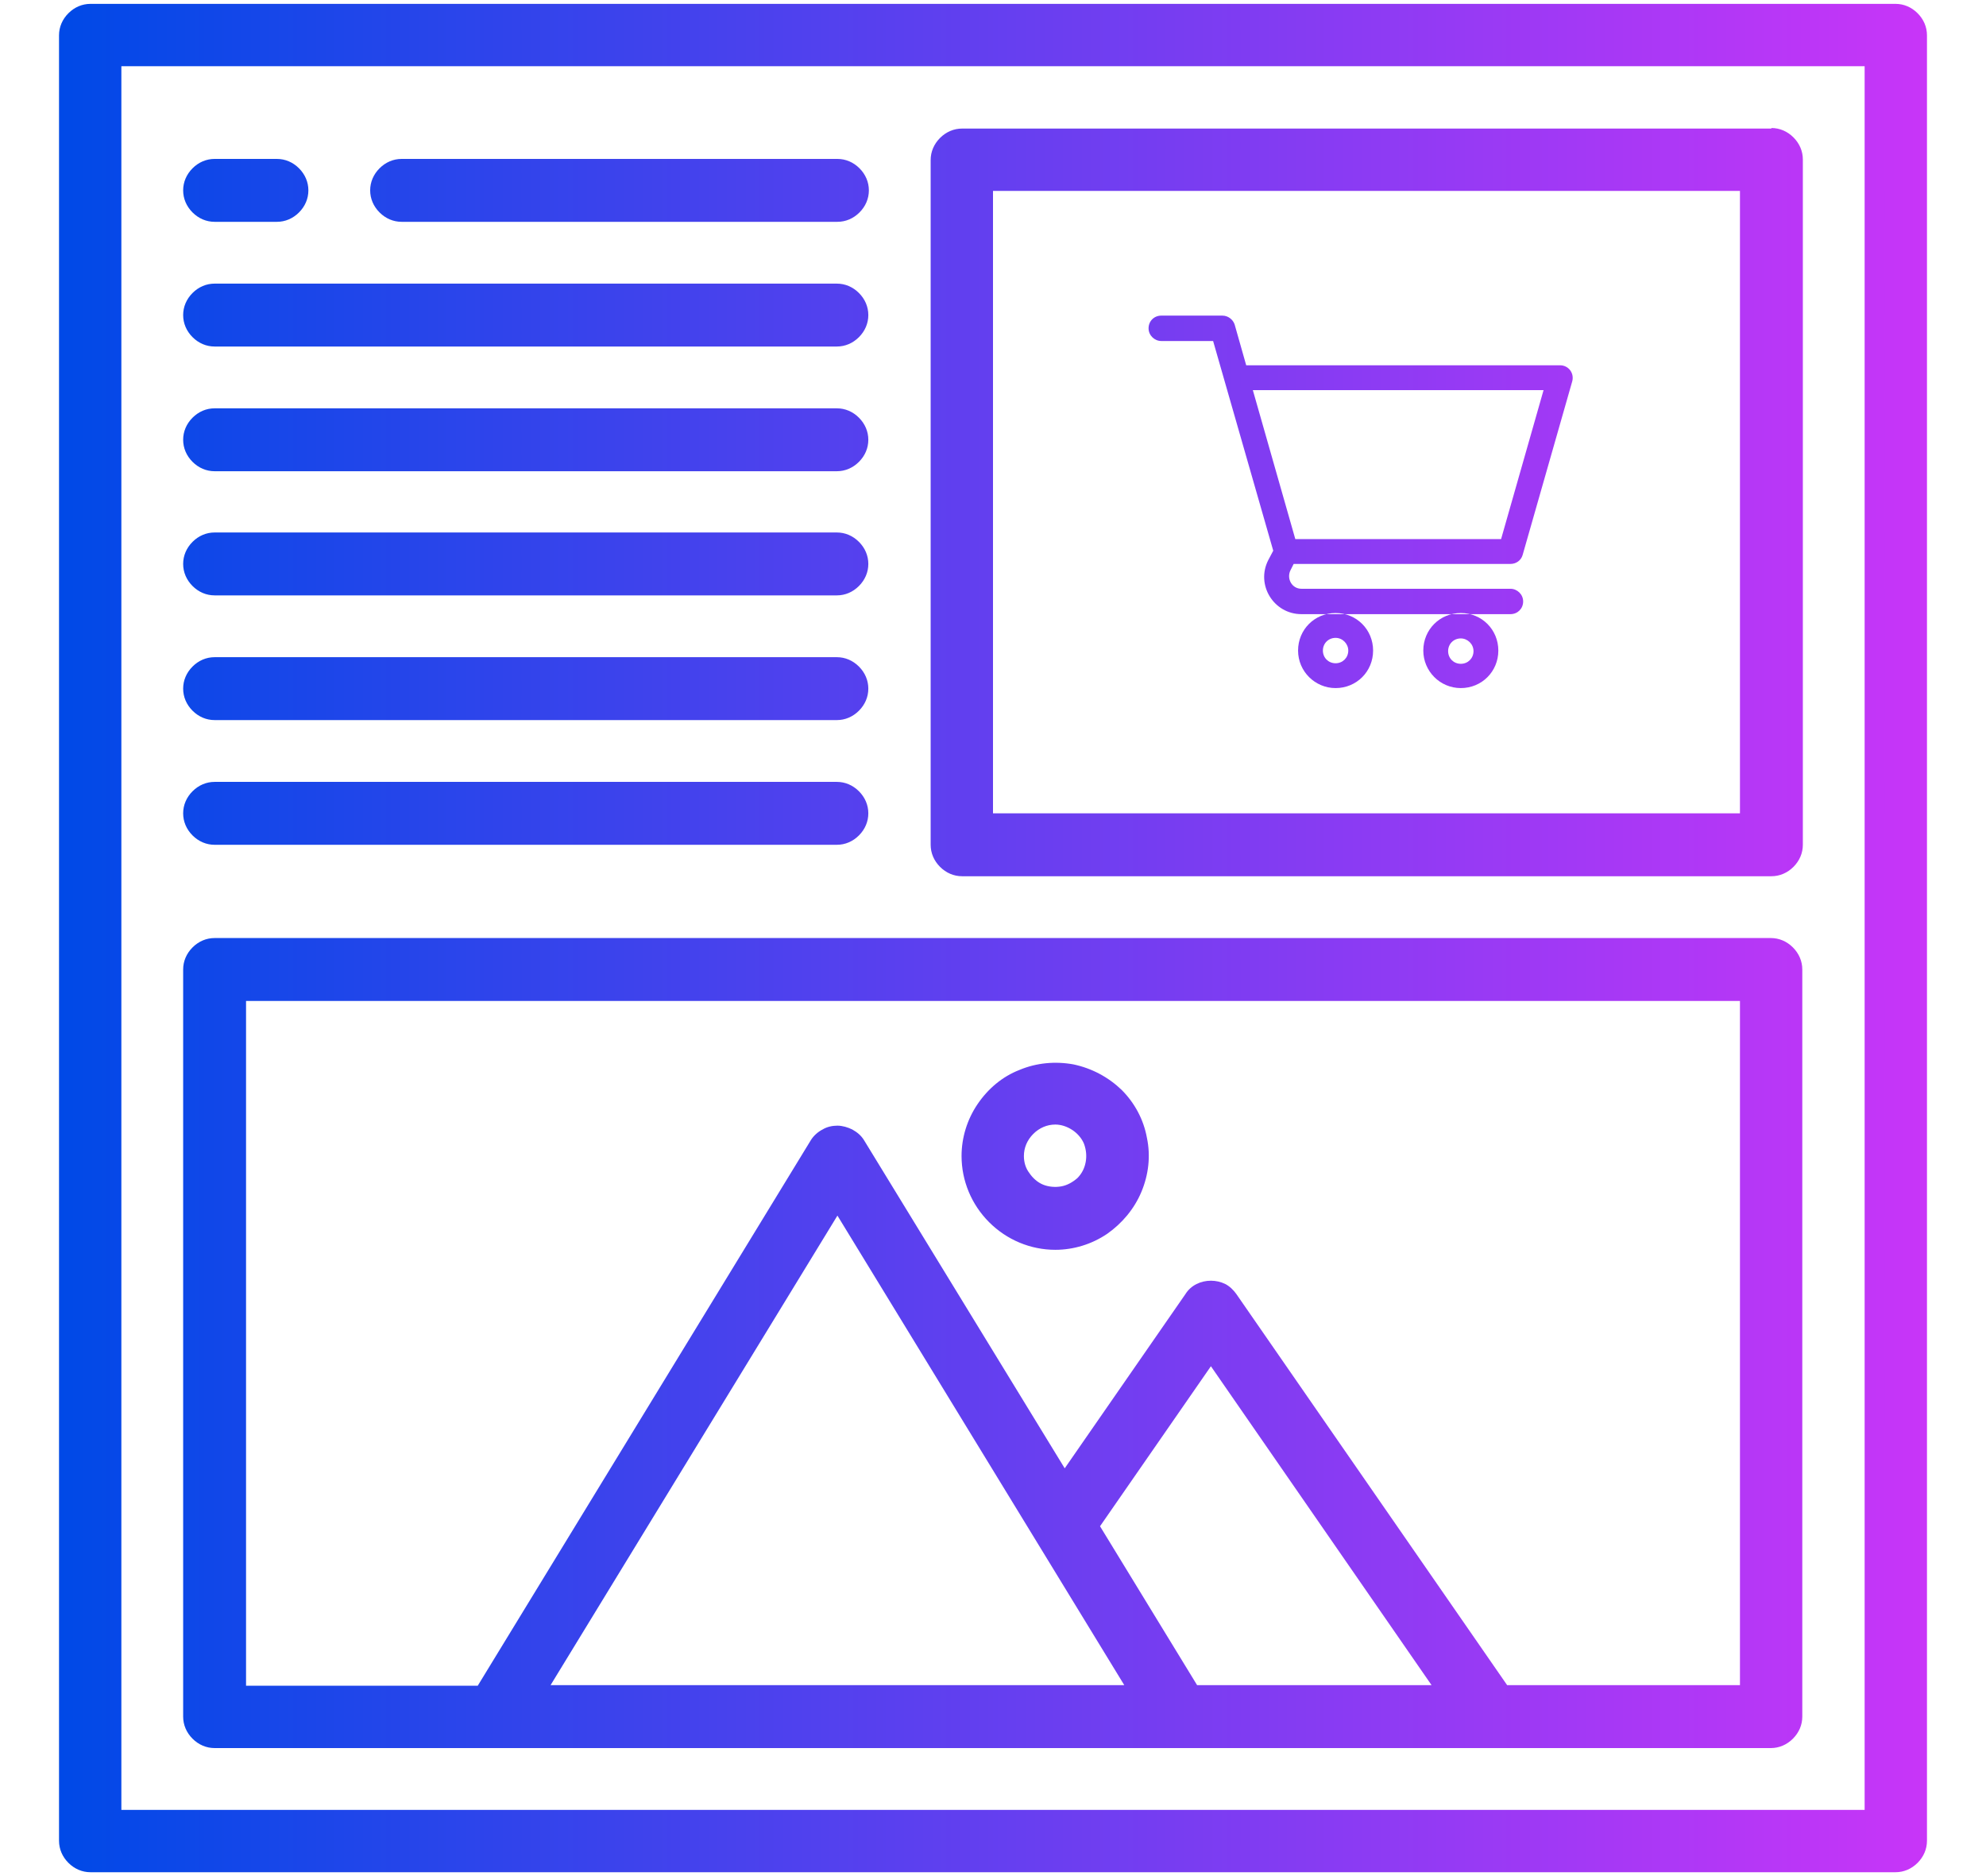 <?xml version="1.0" encoding="UTF-8"?>
<svg id="Layer_1" data-name="Layer 1" xmlns="http://www.w3.org/2000/svg" xmlns:xlink="http://www.w3.org/1999/xlink" viewBox="0 0 36 34">
  <defs>
    <style>
      .cls-1 {
        fill: url(#linear-gradient);
        fill-rule: evenodd;
        stroke-width: 0px;
      }
    </style>
    <linearGradient id="linear-gradient" x1="1.07" y1="-251" x2="34.93" y2="-251" gradientTransform="translate(0 -234) scale(1 -1)" gradientUnits="userSpaceOnUse">
      <stop offset="0" stop-color="#0049e7"/>
      <stop offset="1" stop-color="#c835f8"/>
    </linearGradient>
  </defs>
  <path class="cls-1" d="M1.64.07h32.72c.15,0,.29.06.4.17.11.11.17.25.17.4v32.72c0,.15-.06.29-.17.4-.11.11-.25.17-.4.17H1.64c-.15,0-.29-.06-.4-.17-.11-.11-.17-.25-.17-.4V.64c0-.15.06-.29.17-.4.11-.11.25-.17.4-.17ZM2.2,32.8h31.6V1.2H2.2v31.6ZM32.11,2.33h-14.67c-.15,0-.29.06-.4.17-.11.11-.17.25-.17.4v12.41c0,.15.06.29.17.4.11.11.25.17.4.17h14.67c.15,0,.29-.06.4-.17.11-.11.17-.25.17-.4V2.89c0-.15-.06-.29-.17-.4-.11-.11-.25-.17-.4-.17ZM18,3.46h13.54v11.28h-13.54V3.46ZM32.11,17H3.89c-.15,0-.29.06-.4.17-.11.11-.17.25-.17.4v13.54c0,.15.06.29.17.4.11.11.25.17.4.17h28.21c.15,0,.29-.06.4-.17s.17-.25.17-.4v-13.54c0-.15-.06-.29-.17-.4s-.25-.17-.4-.17ZM9.98,30.54l5.2-8.51,5.2,8.51h-10.4ZM21.7,30.54l-1.76-2.88,2.01-2.9,4,5.78h-4.25ZM31.54,30.54h-4.22l-4.91-7.09c-.05-.07-.12-.14-.2-.18-.08-.04-.17-.06-.26-.06s-.18.02-.26.06c-.08.04-.15.1-.2.18l-2.19,3.16-3.64-5.95c-.05-.08-.12-.14-.21-.19-.08-.04-.18-.07-.27-.07s-.19.02-.27.07c-.08.04-.16.11-.21.19l-6.04,9.89h-4.2v-12.41h27.08v12.41ZM20.07,22.36c-.28.19-.61.29-.94.29-.45,0-.88-.18-1.2-.5-.32-.32-.5-.75-.5-1.2,0-.33.1-.66.29-.94.19-.28.45-.5.76-.62.31-.13.65-.16.98-.1.33.07.63.23.87.46.24.24.4.54.46.87.07.33.03.67-.1.98-.13.31-.35.57-.62.76ZM19.44,20.48c-.09-.06-.2-.1-.31-.1-.15,0-.29.06-.4.17-.11.11-.17.25-.17.4,0,.11.03.22.1.31.06.09.15.17.25.21.1.04.22.05.33.03.11-.02.21-.08.29-.15.08-.08.13-.18.15-.29.02-.11.01-.22-.03-.33-.04-.1-.12-.19-.21-.25ZM7.28,4.02h7.9c.15,0,.29-.06.4-.17.11-.11.17-.25.17-.4s-.06-.29-.17-.4c-.11-.11-.25-.17-.4-.17h-7.9c-.15,0-.29.06-.4.17-.11.11-.17.25-.17.4s.06.29.17.4c.11.11.25.17.4.17ZM15.18,6.28H3.89c-.15,0-.29-.06-.4-.17-.11-.11-.17-.25-.17-.4s.06-.29.17-.4c.11-.11.25-.17.4-.17h11.28c.15,0,.29.06.4.17.11.11.17.25.17.4s-.06.29-.17.4c-.11.11-.25.17-.4.17ZM3.89,8.54h11.28c.15,0,.29-.06.4-.17.11-.11.17-.25.17-.4s-.06-.29-.17-.4c-.11-.11-.25-.17-.4-.17H3.89c-.15,0-.29.06-.4.17-.11.11-.17.25-.17.4s.06.29.17.4c.11.11.25.17.4.17ZM15.18,10.79H3.89c-.15,0-.29-.06-.4-.17-.11-.11-.17-.25-.17-.4s.06-.29.17-.4c.11-.11.25-.17.4-.17h11.28c.15,0,.29.06.4.17.11.11.17.25.17.4s-.06.29-.17.4-.25.17-.4.17ZM3.89,13.05h11.28c.15,0,.29-.06.4-.17.11-.11.17-.25.17-.4s-.06-.29-.17-.4c-.11-.11-.25-.17-.4-.17H3.89c-.15,0-.29.06-.4.17-.11.11-.17.25-.17.4s.06.29.17.4c.11.11.25.17.4.17ZM15.18,15.31H3.89c-.15,0-.29-.06-.4-.17-.11-.11-.17-.25-.17-.4s.06-.29.17-.4c.11-.11.25-.17.4-.17h11.28c.15,0,.29.06.4.17.11.11.17.25.17.4s-.06.29-.17.4c-.11.11-.25.17-.4.17ZM3.89,4.02h1.13c.15,0,.29-.06.4-.17.11-.11.17-.25.17-.4s-.06-.29-.17-.4-.25-.17-.4-.17h-1.13c-.15,0-.29.06-.4.17-.11.11-.17.25-.17.4s.06.29.17.4c.11.11.25.17.4.17ZM24.21,12.47c-.37,0-.68-.3-.68-.68s.3-.68.68-.68.68.3.68.68-.3.68-.68.68ZM24.44,11.79c0-.12-.1-.23-.23-.23s-.23.1-.23.23.1.23.23.23.23-.1.23-.23ZM25.8,11.79c0,.37.3.68.68.68s.68-.3.68-.68-.3-.68-.68-.68-.68.3-.68.68ZM26.48,11.57c.12,0,.23.1.23.23s-.1.23-.23.23-.23-.1-.23-.23.1-.23.23-.23ZM22.58,6.62h5.7c.15,0,.26.14.22.29l-.9,3.15c-.03.1-.12.16-.22.16h-3.93l-.06.12c-.07.15.03.33.2.33h3.79c.12,0,.23.1.23.23s-.1.23-.23.23h-3.79c-.5,0-.83-.53-.6-.98l.09-.17-1.09-3.8h-.94c-.12,0-.23-.1-.23-.23s.1-.23.23-.23h1.11c.1,0,.19.07.22.16l.21.74ZM23.48,9.77h3.73l.77-2.7h-5.27l.77,2.7Z"/>
</svg>